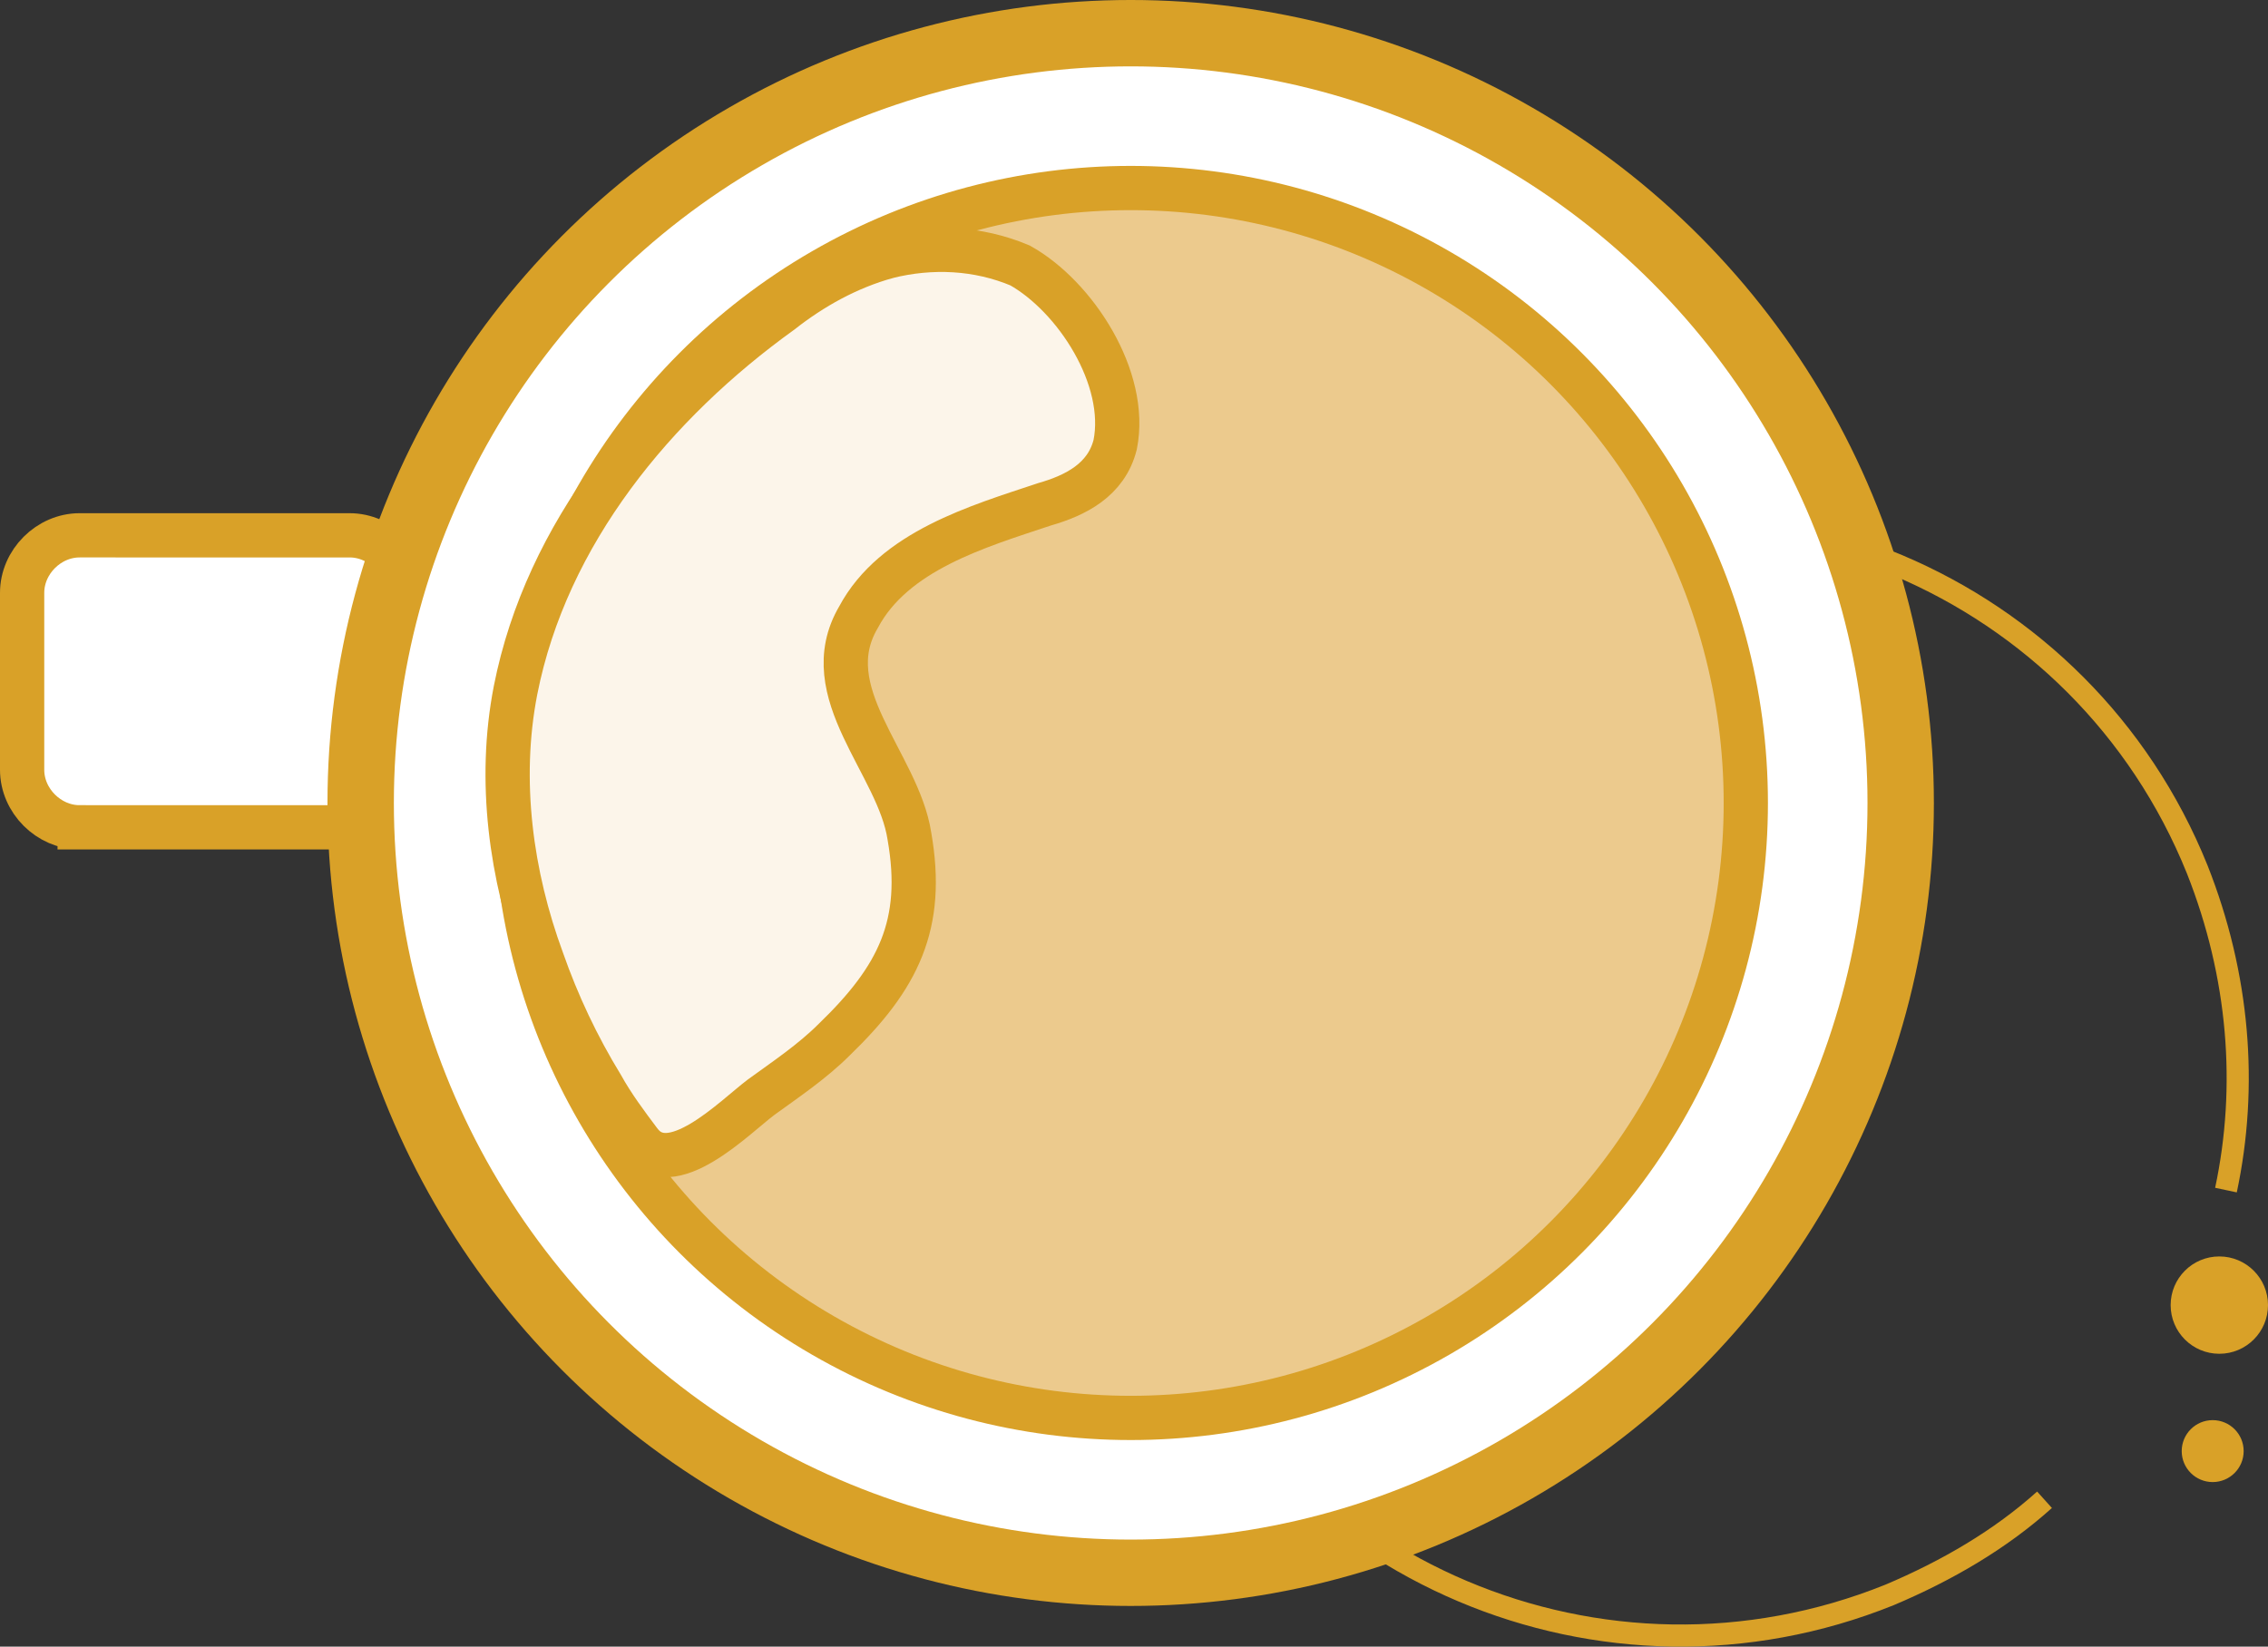 <svg xmlns="http://www.w3.org/2000/svg" viewBox="0 0 102.5 74.439"><rect x="0" y="0" width="102.5" height="74.439" fill="#333333" stroke="none"/><path fill="none" stroke="#D9A128" stroke-miterlimit="10" d="M92.4 67.8c-2 1.8-4.4 3.2-7 4.3-12.9 5.2-27.6-1-32.8-13.9s1-27.6 13.9-32.8c12.9-5.2 27.6 1 32.8 13.9 1.9 4.8 2.3 9.8 1.3 14.5"/><path fill="#FFF" stroke="#D9A128" stroke-width="2" stroke-miterlimit="10" d="M3.6 37.4h12.2c1.4 0 2.6-1.2 2.6-2.6v-8c0-1.4-1.2-2.6-2.6-2.6H3.6c-1.4 0-2.6 1.2-2.6 2.6v8c0 1.4 1.2 2.6 2.6 2.6z"/><circle fill="#D9A128" cx="100.3" cy="59" r="2.2"/><circle fill="#D9A128" cx="100" cy="65.6" r="1.4"/><circle fill="#FFF" stroke="#D9A128" stroke-width="3" stroke-miterlimit="10" cx="51.1" cy="36.3" r="34.8"/><circle fill="#ECCA8D" stroke="#D9A128" stroke-width="2" stroke-miterlimit="10" cx="51.1" cy="36.3" r="27.8"/><path fill="#FCF5EA" stroke="#D9A128" stroke-width="2" stroke-miterlimit="10" d="M40.1 11.6c-1.8.5-3.4 1.4-4.8 2.5-5.7 4.1-10.6 10-12 17.1-.8 4.1-.2 8.4 1.2 12.2.7 2 1.6 3.9 2.7 5.7.5.9 1.1 1.7 1.7 2.5 1.4 1.9 4.3-1.1 5.5-2 1.1-.8 2.3-1.6 3.3-2.6 2.9-2.8 4.1-5.2 3.4-9.2-.5-3.3-4.3-6.5-2.3-9.9 1.6-3 5.4-4.1 8.4-5.1 1.4-.4 2.8-1.1 3.2-2.7.6-3-1.8-6.7-4.3-8.1-1.9-.8-4-.9-6-.4z"/></svg>